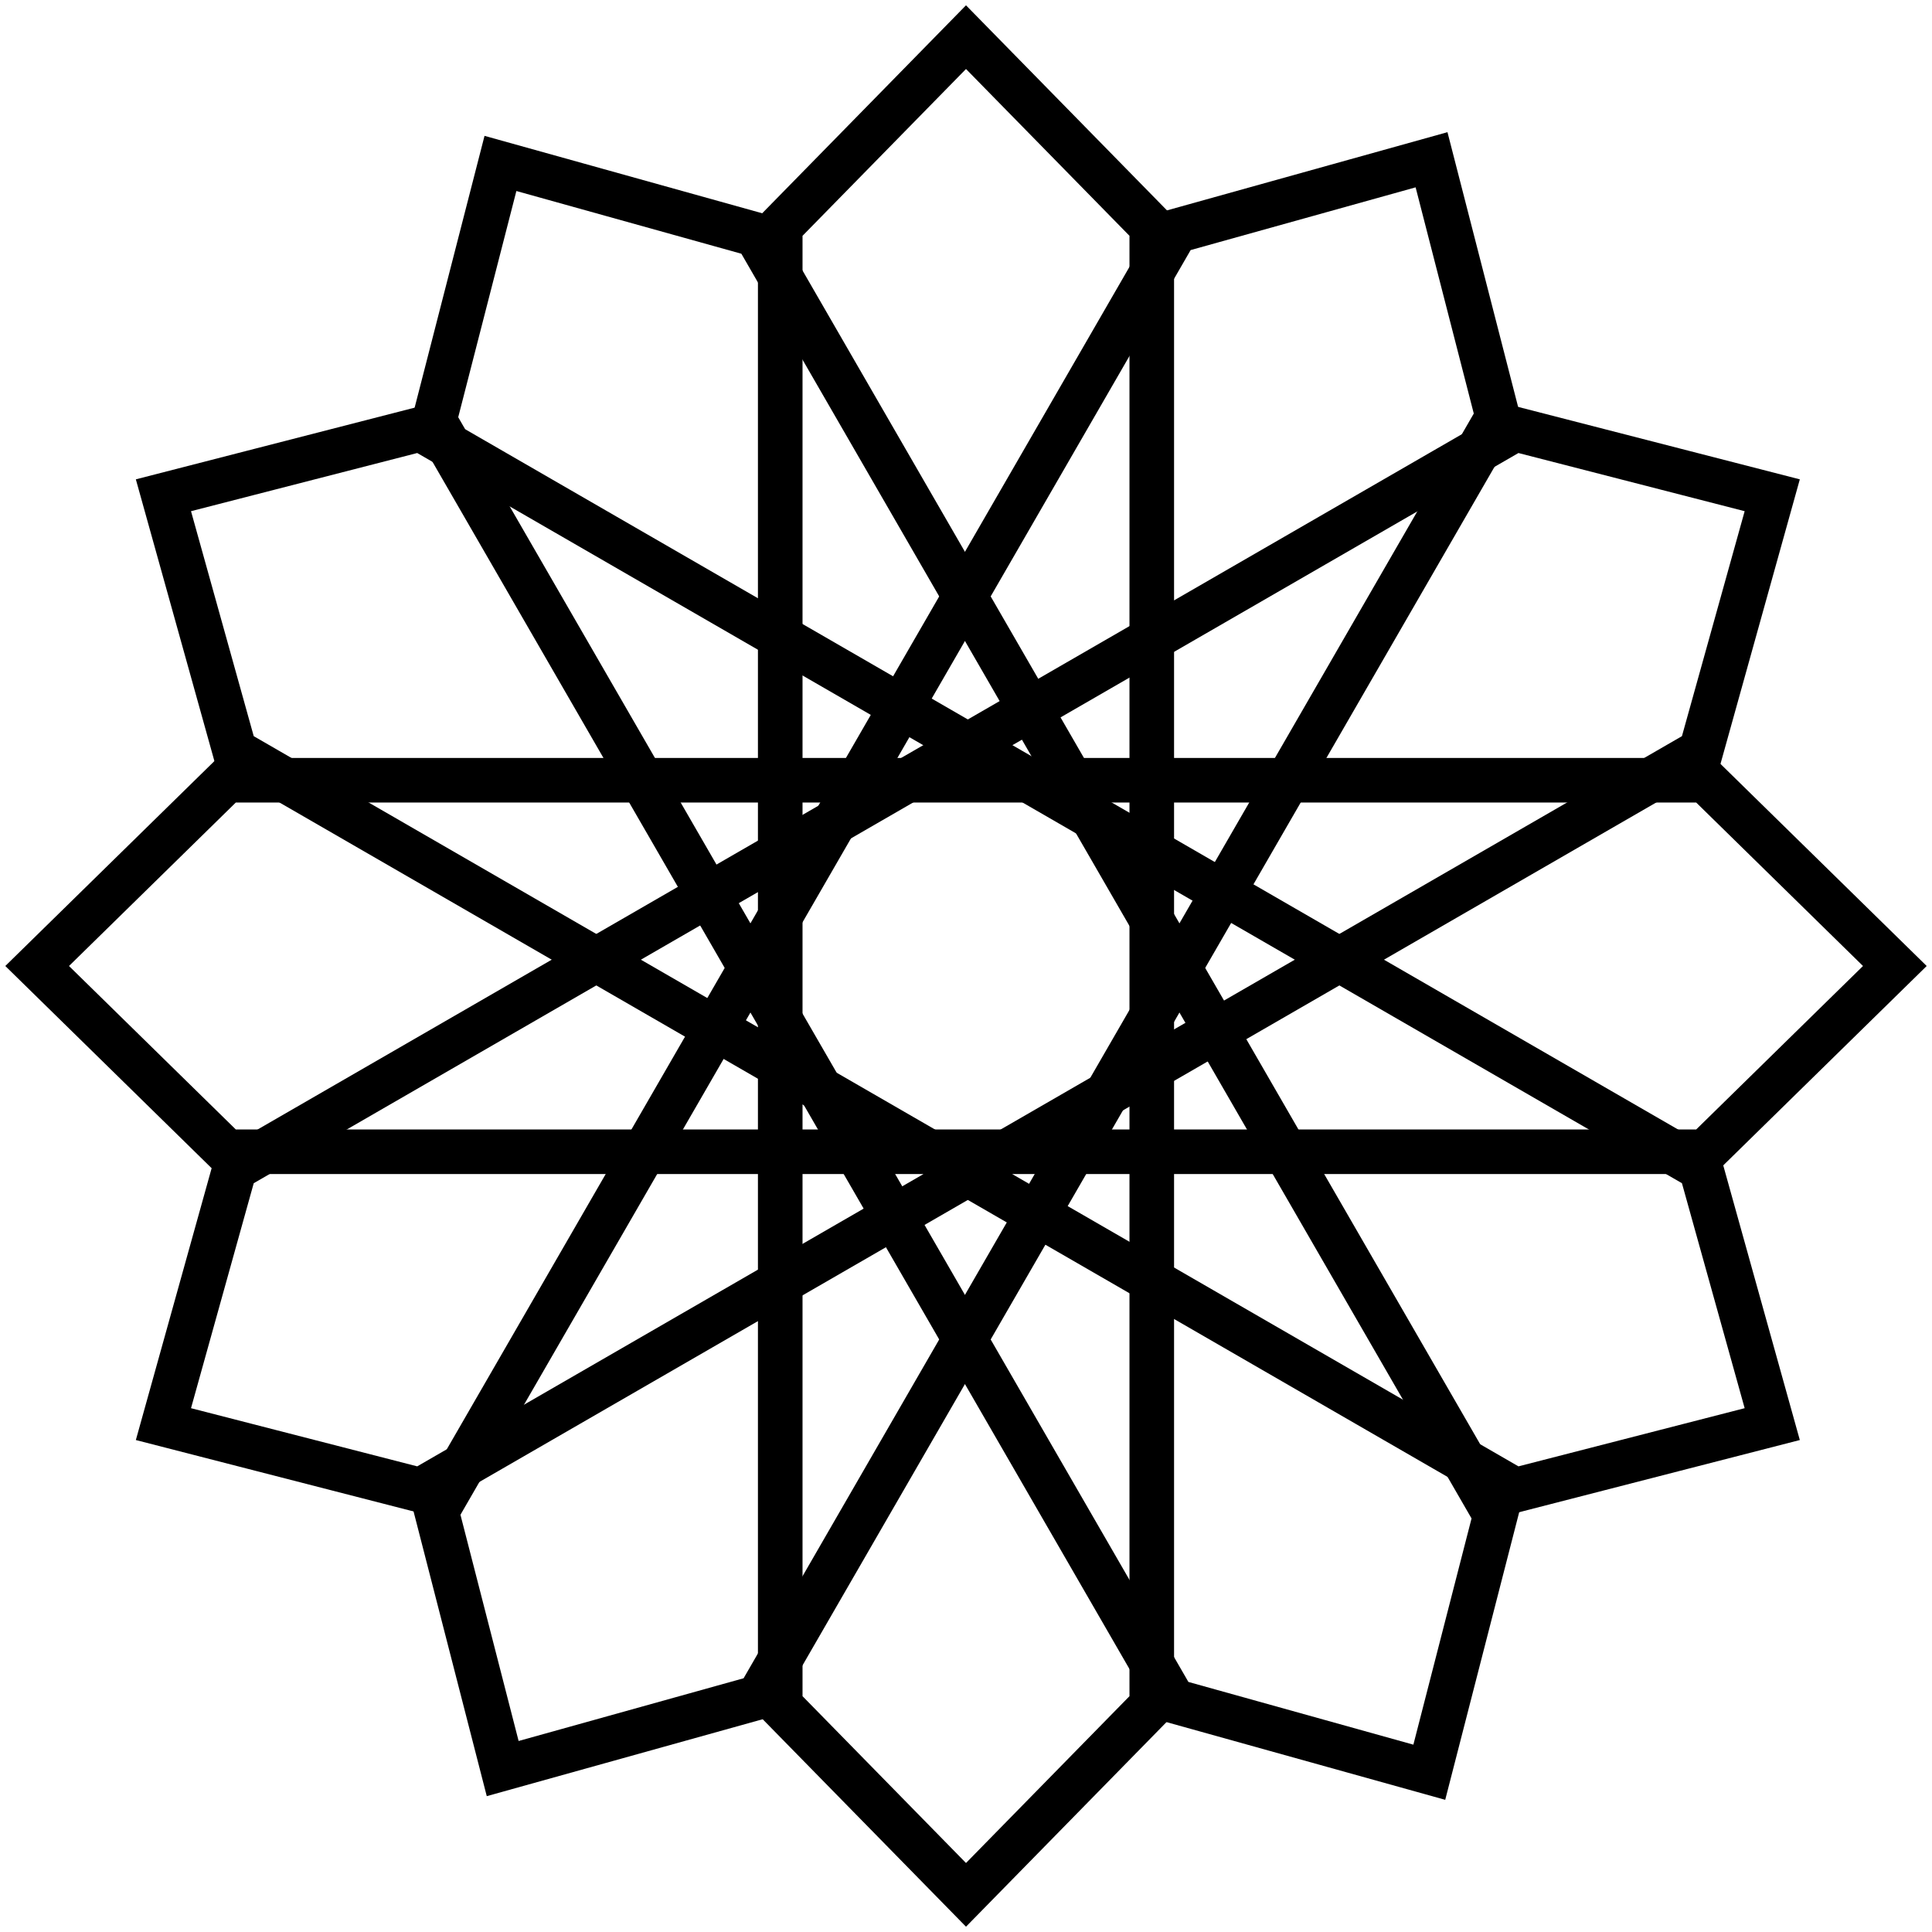 <svg viewBox="0 0 260 260" fill="none" xmlns="http://www.w3.org/2000/svg">
    <path d="M105 229.49V30.51L130 5L155 30.51V229.49L130 255L105 229.49Z" stroke="currentColor" stroke-width="6" />
    <path
        d="M58.755 203.414L158.245 31.093L192.651 21.5L201.546 56.093L102.056 228.414L67.65 238.006L58.755 203.414Z"
        stroke="currentColor" stroke-width="6" />
    <path
        d="M31.586 157.245L203.907 57.755L238.5 66.651L228.908 101.056L56.586 200.546L21.994 191.651L31.586 157.245Z"
        stroke="currentColor" stroke-width="6" />
    <path d="M30.51 105L229.49 105L255 130L229.49 155L30.51 155L5 130L30.51 105Z" stroke="currentColor"
        stroke-width="6" />
    <path
        d="M56.586 57.755L228.908 157.245L238.5 191.651L203.907 200.546L31.586 101.056L21.994 66.65L56.586 57.755Z"
        stroke="currentColor" stroke-width="6" />
    <path
        d="M101.755 31.586L201.245 203.907L192.349 238.5L157.944 228.908L58.454 56.586L67.349 21.994L101.755 31.586Z"
        stroke="currentColor" stroke-width="6" />
</svg>